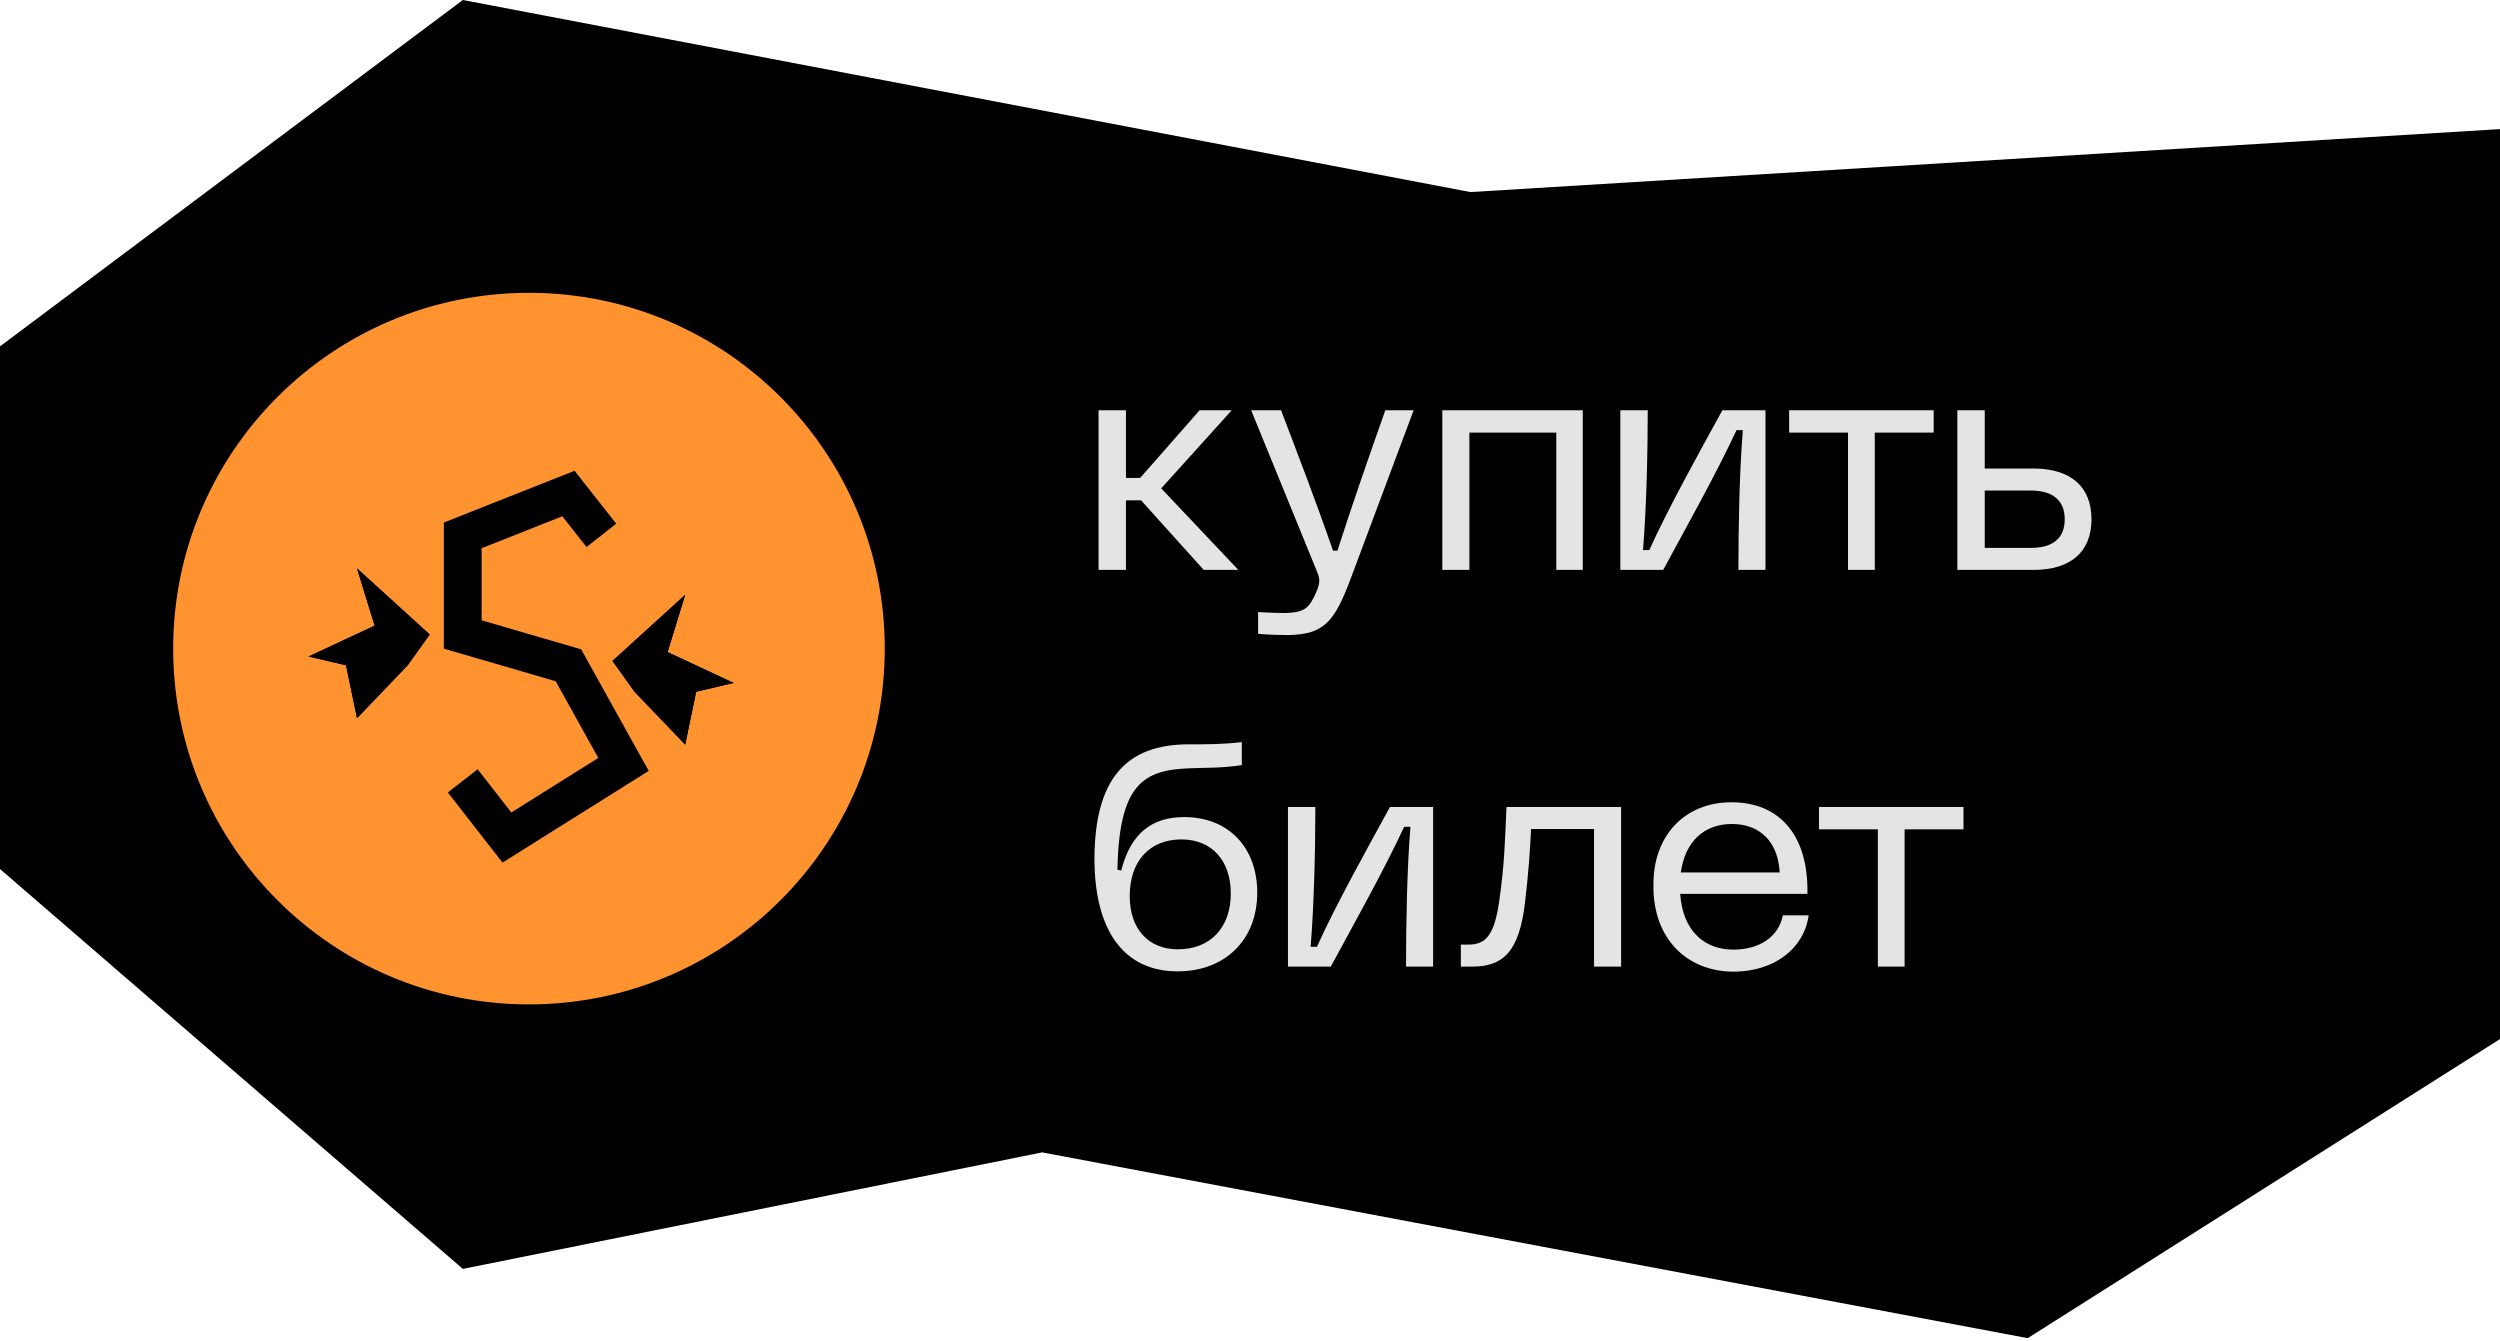 <svg width="397" height="213" viewBox="0 0 397 213" fill="none" xmlns="http://www.w3.org/2000/svg">
<path d="M397 20.5L233.5 30.5L73.5 0L0 55V138L73.5 201.5L165.5 183L322 212.5L397 165V20.5Z" fill="black"/>
<path d="M191.15 90.5L181.2 79.45H178.8V90.5H174.45V65.15H178.8V75.9H181.05L190.5 65.15H195.6L184.4 77.55L196.65 90.5H191.15ZM204.335 100.85C203.185 100.85 201.535 100.8 199.785 100.65V97.2C201.335 97.3 202.985 97.35 203.985 97.35C206.835 97.3 207.685 96.7 208.585 94.95C209.785 92.6 209.585 91.95 209.235 91L198.685 65.15H203.435C206.185 72.4 208.935 79.5 211.685 87.45H212.385C214.935 79.5 217.435 72.4 219.985 65.15H224.485L214.485 91.9C211.835 99 210.085 100.8 204.335 100.85ZM229.04 90.5V65.15H251.34V90.5H247.14V68.7H233.34V90.5H229.04ZM257.311 90.5V65.15H261.661C261.661 71.8 261.461 80.6 260.911 87.35H261.911C264.911 80.7 269.811 71.9 273.511 65.15H280.361V90.5H276.061C276.061 83.85 276.211 75.05 276.761 68.3H275.761C272.611 75.1 267.711 83.85 264.111 90.5H257.311ZM293.465 90.5V68.7H284.115V65.15H307.065V68.7H297.715V90.5H293.465ZM310.827 90.5V65.15H315.177V74.4H322.927C328.827 74.4 332.127 77.3 332.127 82.45C332.127 87.65 328.827 90.5 322.927 90.5H310.827ZM315.177 87H322.527C326.027 87 327.877 85.45 327.877 82.45C327.877 79.5 326.027 77.9 322.527 77.9H315.177V87ZM187 154.25C178.45 154.25 173.75 147.75 173.8 136.15C173.9 123.85 178.7 118.2 188.75 118.2C191.8 118.2 194.1 118.2 197.2 117.85V121.5C194 122 191.1 121.9 189 122C181.65 122.25 177.7 124.4 177.45 138.1L178.05 138.25C179.55 132.3 182.95 129.75 188.05 129.75C195.1 129.75 199.65 134.6 199.65 141.75C199.65 149.25 194.55 154.25 187 154.25ZM179.4 142.3C179.4 147.5 182.35 150.75 187.05 150.75C192.2 150.75 195.45 147.3 195.45 141.9C195.45 136.6 192.4 133.3 187.6 133.3C182.55 133.3 179.4 136.75 179.4 142.3ZM204.528 153.5V128.15H208.878C208.878 134.8 208.678 143.6 208.128 150.35H209.128C212.128 143.7 217.028 134.9 220.728 128.15H227.578V153.5H223.278C223.278 146.85 223.428 138.05 223.978 131.3H222.978C219.828 138.1 214.928 146.85 211.328 153.5H204.528ZM231.982 153.5V150H233.182C235.782 150 237.232 148.75 238.032 143.4C238.932 137.3 238.982 133.4 239.232 128.15H257.432V153.5H253.132V131.65H243.132C242.982 135.15 242.682 139 242.182 143.25C241.232 151.4 238.532 153.5 233.732 153.5H231.982ZM275.366 154.3C267.716 154.3 262.566 148.9 262.566 140.85V140.4C262.566 132.65 267.566 127.4 274.966 127.4C282.716 127.4 287.216 132.8 287.016 141.95H266.816C267.216 147.75 270.566 150.8 275.266 150.8C279.416 150.8 282.466 148.75 283.116 145.35H287.216C286.466 150.7 281.716 154.25 275.366 154.3ZM266.916 138.55H282.616C282.366 133.7 279.516 130.85 275.016 130.85C270.566 130.85 267.566 133.7 266.916 138.55ZM298.202 153.5V131.7H288.852V128.15H311.802V131.7H302.452V153.5H298.202Z" fill="#E4E4E4"/>
<circle cx="84" cy="103" r="56.5" fill="#FF9330"/>
<path d="M95.5 85.016L90.268 78.371L73.481 85.016V100.754L90.268 105.65L99.012 121.389L80.5 133L73.481 124" stroke="black" stroke-width="6"/>
<path d="M56.694 114.044L64.738 105.65L68.236 100.754L56.694 90.262L59.492 99.355L49 104.251L54.946 105.65L56.694 114.044Z" fill="black"/>
<path d="M56.694 114.044L64.738 105.65L68.236 100.754L56.694 90.262L59.492 99.355L49 104.251L54.946 105.65L56.694 114.044Z" fill="black"/>
<path d="M108.806 118.241L100.762 109.847L97.264 104.951L108.806 94.459L106.008 103.552L116.5 108.448L110.554 109.847L108.806 118.241Z" fill="black"/>
<path d="M108.806 118.241L100.762 109.847L97.264 104.951L108.806 94.459L106.008 103.552L116.5 108.448L110.554 109.847L108.806 118.241Z" fill="black"/>
</svg>
